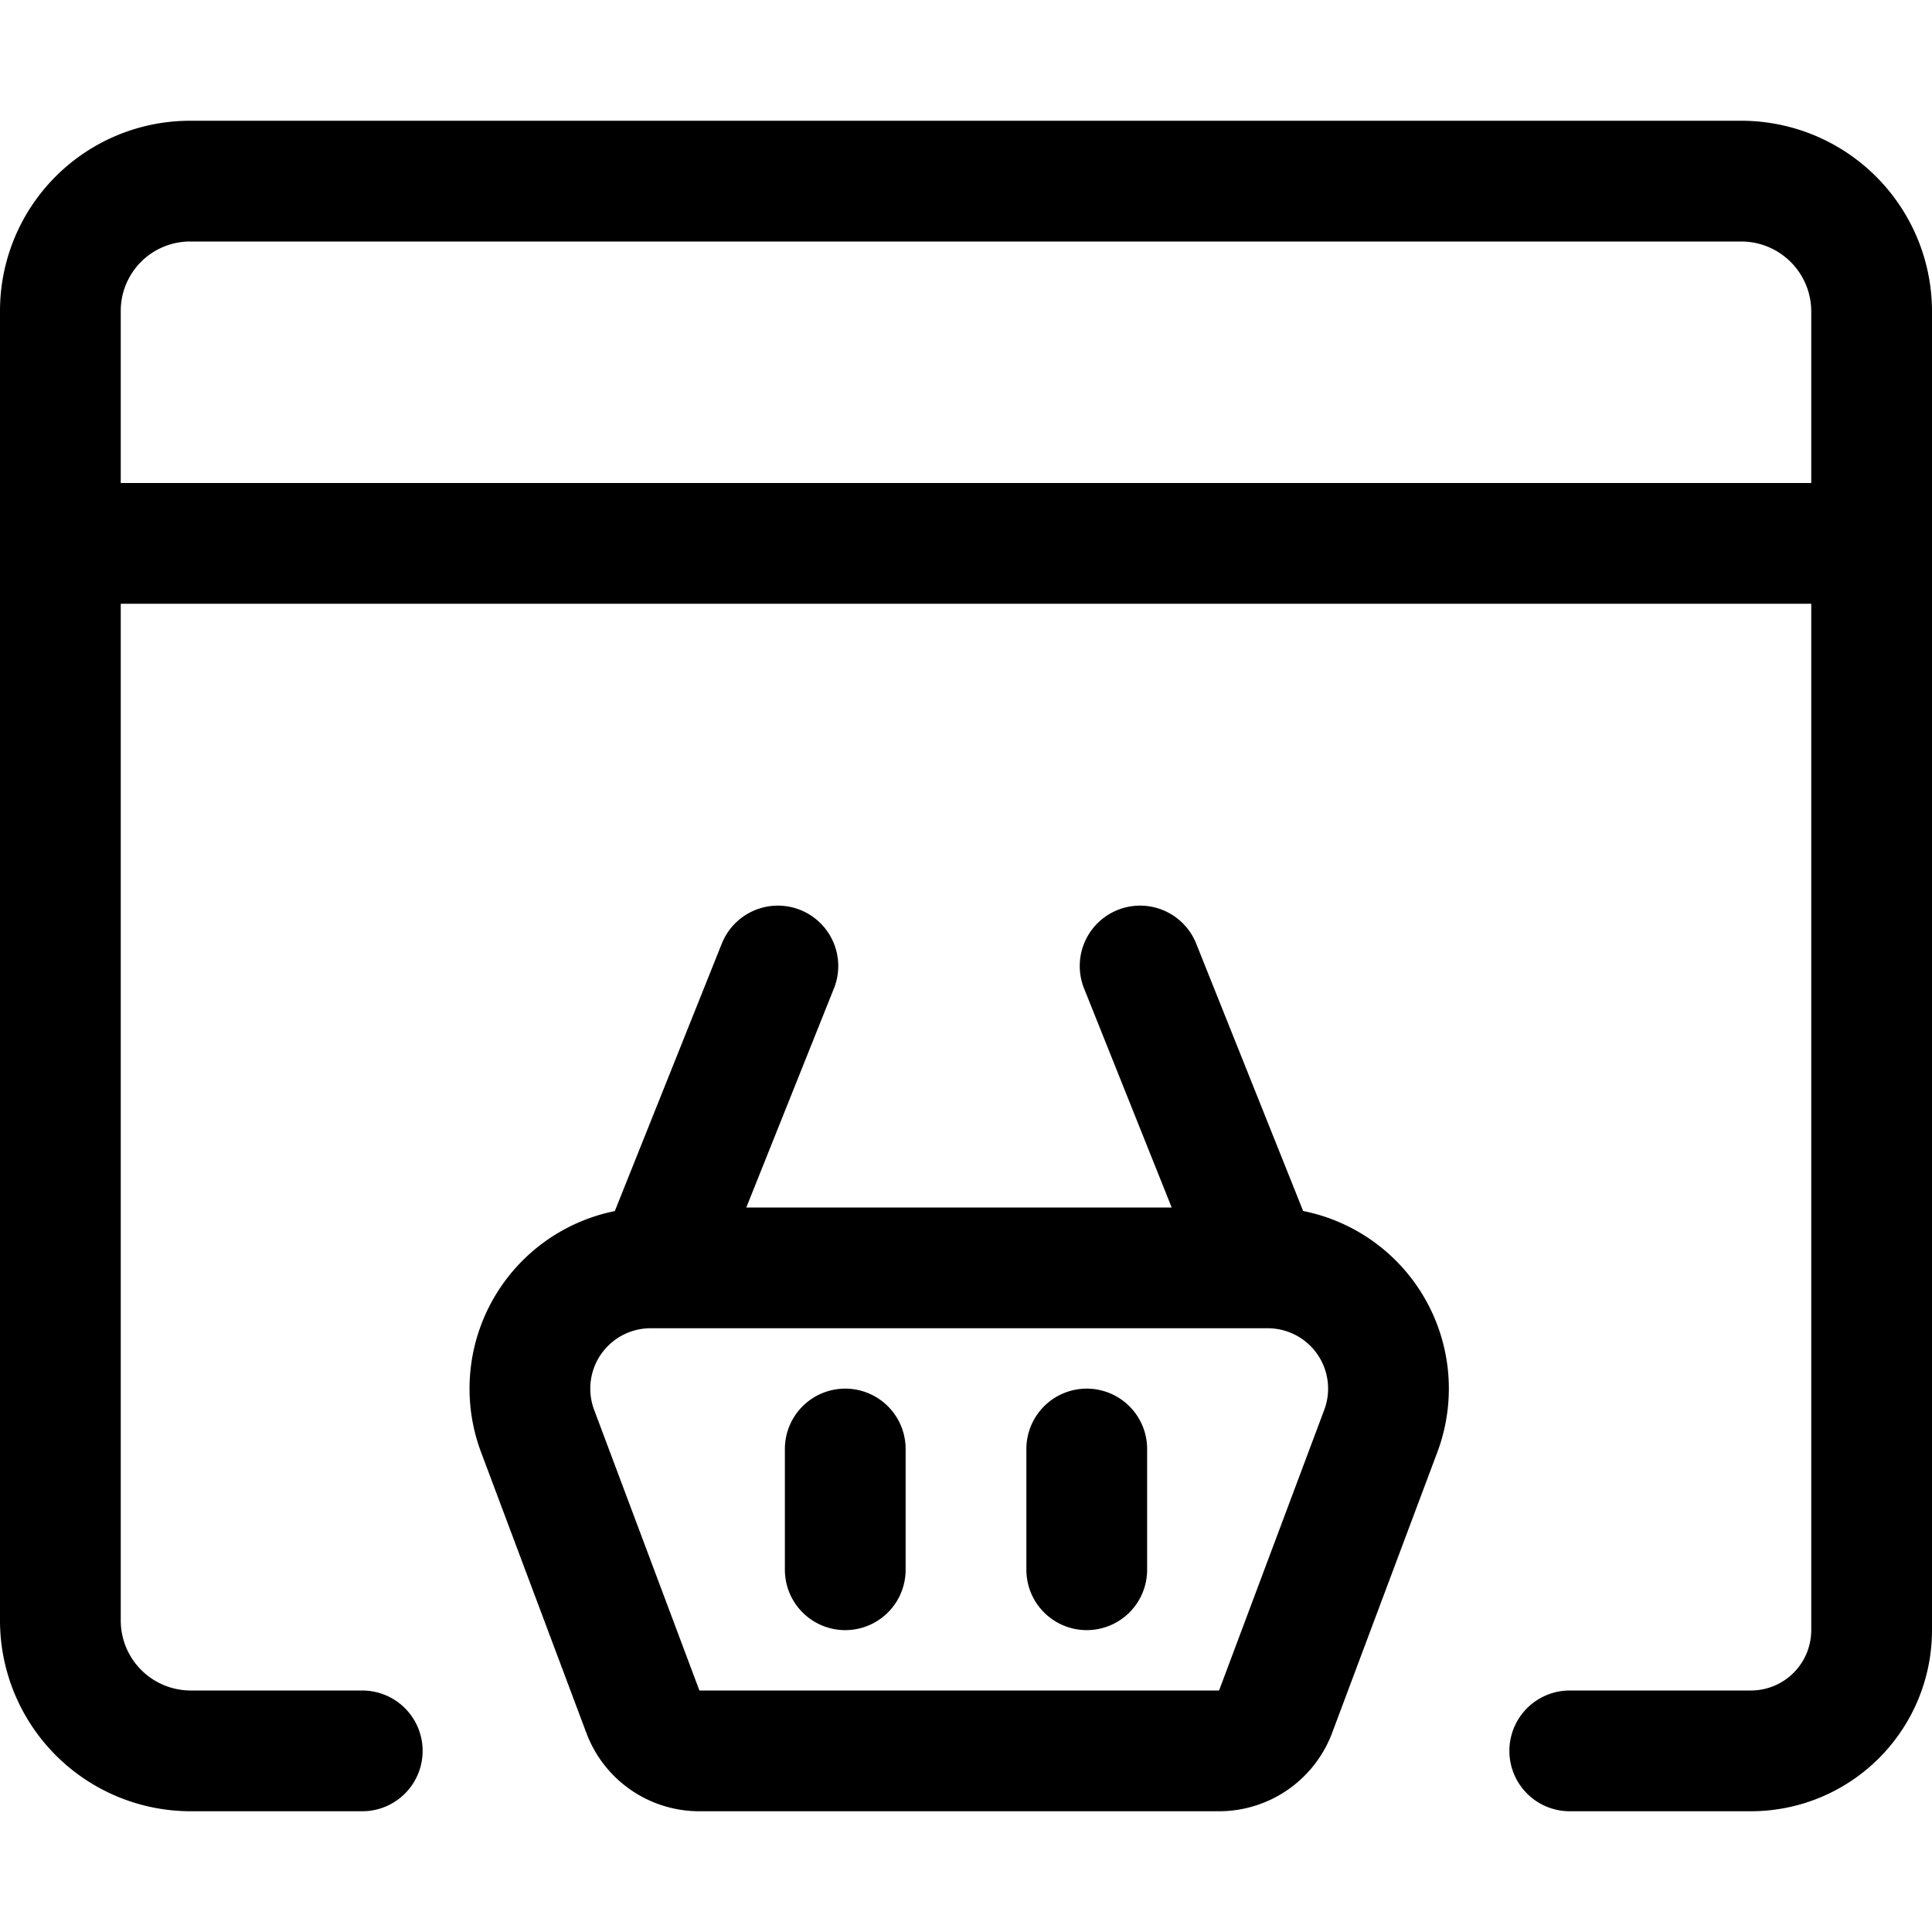 <svg xmlns="http://www.w3.org/2000/svg" viewBox="0 0 24 24" width="24" height="24"><defs><style>.a{fill:none;stroke:#000;stroke-linecap:round;stroke-linejoin:round;stroke-width:1.5px}</style></defs><title>e-commerce-basket-browser</title><path class="a" d="M19.5 21.75h2.25a1.5 1.5 0 0 0 1.5-1.5V3.865a1.62 1.62 0 0 0-1.616-1.615H2.357A1.612 1.612 0 0 0 .75 3.857v16.277a1.62 1.62 0 0 0 1.615 1.616H4.5m-3.75-15h22.5"/><path class="a" d="M15.749 15.75H8.078a1.5 1.5 0 0 0-1.4 2.026l1.308 3.487a.748.748 0 0 0 .7.487h6.46a.751.751 0 0 0 .7-.487l1.307-3.487a1.5 1.5 0 0 0-1.404-2.026zm-7.586 0l1.5-3.75m6 3.75l-1.5-3.75M10.5 19.5V18m3 1.5V18"/></svg>
